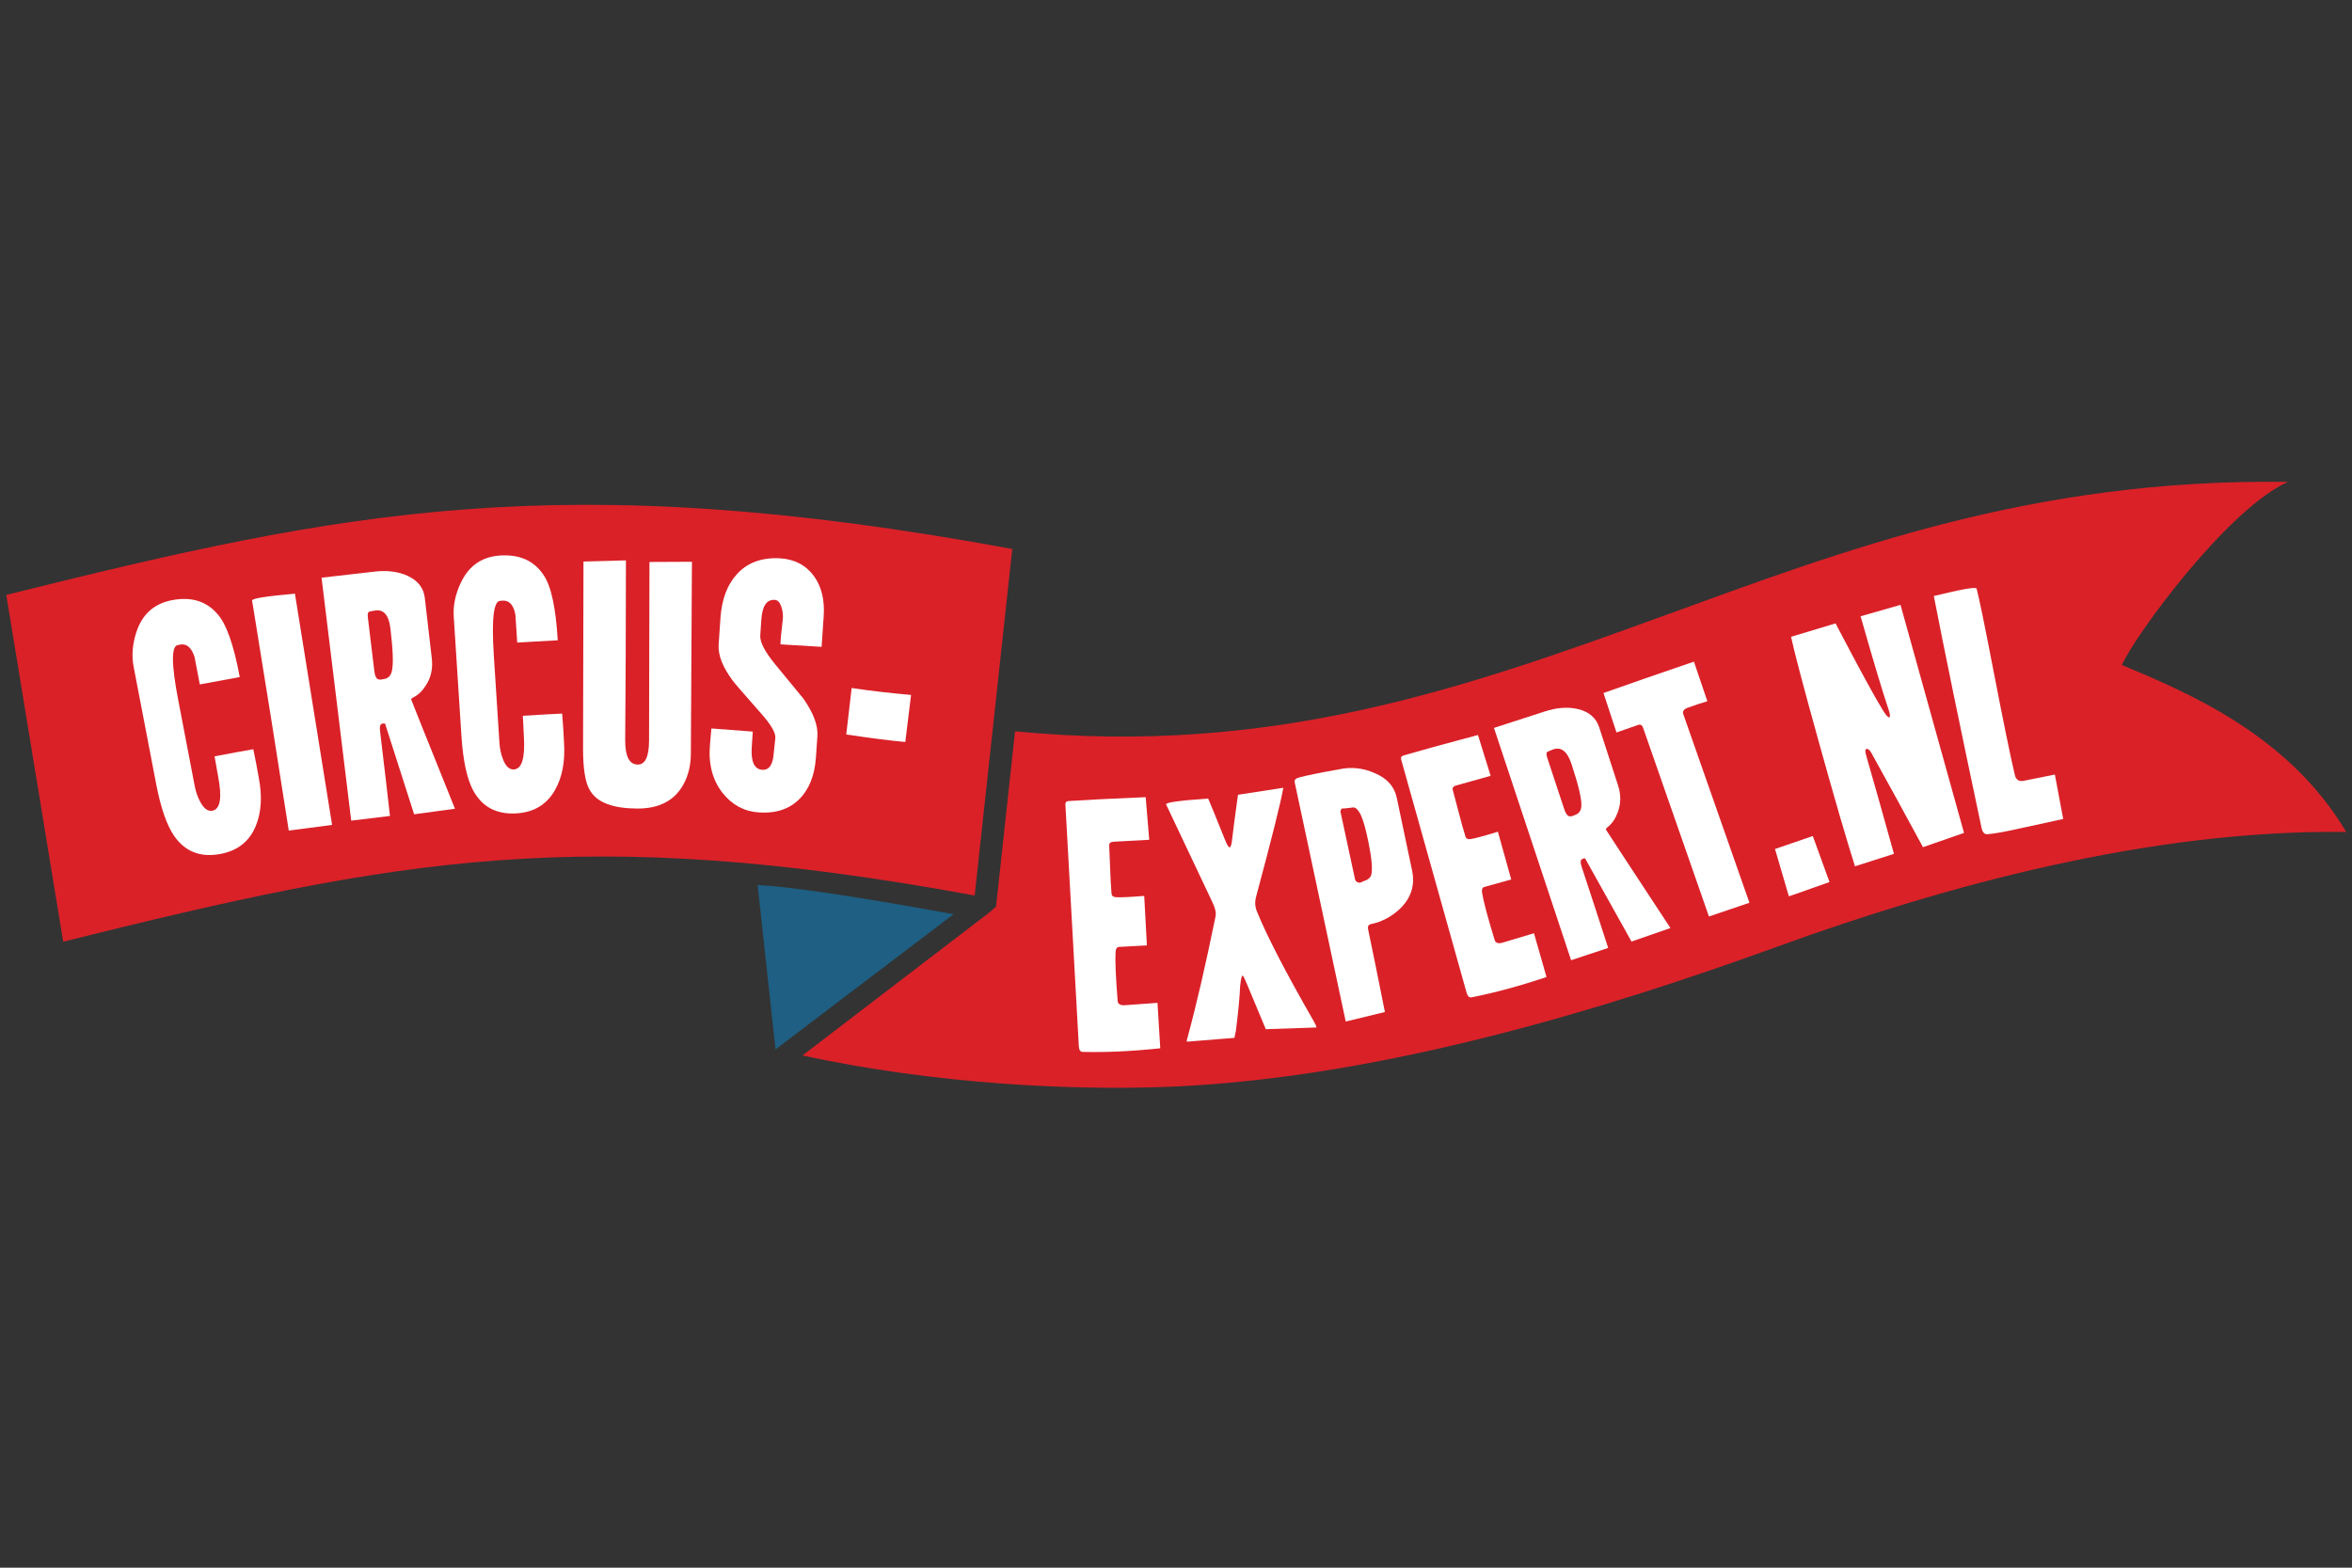 <?xml version="1.0" encoding="UTF-8" standalone="no"?>
<!DOCTYPE svg PUBLIC "-//W3C//DTD SVG 1.1//EN" "http://www.w3.org/Graphics/SVG/1.1/DTD/svg11.dtd">
<svg width="100%" height="100%" viewBox="0 0 1500 1000" version="1.1" xmlns="http://www.w3.org/2000/svg" xmlns:xlink="http://www.w3.org/1999/xlink" xml:space="preserve" xmlns:serif="http://www.serif.com/" style="fill-rule:evenodd;clip-rule:evenodd;stroke-linejoin:round;stroke-miterlimit:2;">
    <rect x="0" y="0" width="1500" height="1000" fill="#333333" stroke="none"/>
    <g transform="matrix(5.477,0,0,5.477,4,305.027)">
        <path d="M112.765,48.606C67.312,40.221 45.598,44.276 6.629,53.982L0,13.594C39.27,3.815 64.628,-1.445 117.141,8.245L112.765,48.606Z" style="fill:rgb(218,33,40);fill-rule:nonzero;"/>
        <path d="M246.351,21.753C247.807,18.406 258.59,3.617 265.687,0.428C235.843,0.027 214.044,8.378 192.9,16.06C169.894,24.42 147.402,32.407 117.465,29.478L117.464,29.489L115.361,48.887L115.251,49.893L114.494,50.562L92.712,67.234C108.104,70.573 124.534,71.4 136.369,70.838C160.579,69.684 186.561,61.705 206.193,54.57C225.702,47.484 249.677,40.895 272.468,41.205C265.65,29.674 253.561,24.811 246.351,21.753Z" style="fill:rgb(218,33,40);fill-rule:nonzero;"/>
        <path d="M29.403,34.898C29.82,37.072 29.701,38.943 29.048,40.513C28.313,42.296 26.953,43.378 24.969,43.758C22.653,44.204 20.856,43.519 19.578,41.708C18.701,40.457 17.992,38.424 17.453,35.613L14.826,21.936C14.586,20.683 14.687,19.366 15.132,17.982C15.804,15.87 17.191,14.612 19.294,14.207C21.538,13.776 23.308,14.318 24.602,15.833C25.631,16.982 26.492,19.426 27.186,23.162L22.537,24.019C22.288,22.72 22.084,21.656 21.924,20.83C21.546,19.628 20.907,19.164 20.003,19.435C19.206,19.491 19.211,21.621 20.019,25.825L21.951,35.889C22.078,36.55 22.292,37.157 22.595,37.711C23.014,38.489 23.483,38.827 24.002,38.727C24.924,38.55 25.146,37.222 24.67,34.741C24.616,34.458 24.478,33.676 24.256,32.396C26.028,32.056 27.53,31.78 28.764,31.566C28.981,32.578 29.194,33.689 29.403,34.898Z" style="fill:white;fill-rule:nonzero;"/>
        <path d="M37.939,40.379L32.894,41.043C31.651,33.01 30.227,24.079 28.624,14.25C28.585,14.013 30.247,13.746 33.611,13.448C34.721,20.36 36.164,29.336 37.939,40.379Z" style="fill:white;fill-rule:nonzero;"/>
        <path d="M44.73,17.489C44.539,15.913 43.923,15.224 42.881,15.423C42.645,15.476 42.467,15.51 42.348,15.524C42.133,15.549 42.05,15.767 42.099,16.171L42.86,22.476C42.942,23.145 43.15,23.471 43.488,23.455C43.609,23.464 43.753,23.447 43.918,23.403C44.442,23.339 44.769,23.034 44.897,22.485C45.092,21.686 45.036,20.021 44.73,17.489ZM52.247,38.497L47.491,39.144L44.106,28.577C43.933,28.55 43.79,28.567 43.677,28.629C43.518,28.72 43.467,28.993 43.521,29.447C43.975,33.196 44.36,36.494 44.679,39.338L40.167,39.884L36.712,11.589L42.841,10.886C44.322,10.707 45.613,10.866 46.716,11.362C47.921,11.919 48.593,12.77 48.732,13.917L49.549,20.978C49.69,22.148 49.465,23.193 48.873,24.112C48.467,24.767 47.98,25.238 47.409,25.524C47.225,25.62 47.139,25.703 47.147,25.774C47.154,25.822 48.853,30.063 52.247,38.497Z" style="fill:white;fill-rule:nonzero;"/>
        <path d="M64.946,30.798C65.088,33.007 64.737,34.85 63.892,36.326C62.939,38.002 61.455,38.907 59.439,39.036C57.086,39.187 55.389,38.284 54.346,36.326C53.633,34.974 53.185,32.871 53,30.013L52.104,16.115C52.022,14.843 52.288,13.548 52.903,12.232C53.833,10.219 55.366,9.143 57.503,9.006C59.784,8.859 61.471,9.618 62.567,11.283C63.444,12.552 63.993,15.084 64.214,18.878L59.495,19.145C59.41,17.826 59.34,16.746 59.286,15.906C59.062,14.667 58.483,14.125 57.554,14.281C56.756,14.237 56.494,16.35 56.769,20.623L57.428,30.849C57.472,31.521 57.609,32.152 57.84,32.739C58.158,33.562 58.58,33.956 59.109,33.923C60.045,33.862 60.432,32.571 60.27,30.05C60.251,29.763 60.212,28.97 60.152,27.672C61.953,27.557 63.478,27.47 64.727,27.414C64.818,28.444 64.891,29.573 64.946,30.798Z" style="fill:white;fill-rule:nonzero;"/>
        <path d="M79.84,9.735L79.714,32.069C79.711,33.464 79.408,34.689 78.805,35.747C77.766,37.573 75.996,38.482 73.494,38.476C70.68,38.469 68.853,37.792 68.014,36.443C67.439,35.575 67.154,33.903 67.161,31.425L67.211,9.705L72.155,9.572C72.153,10.39 72.144,14.131 72.128,20.793C72.089,27.456 72.069,30.704 72.069,30.535C72.064,32.411 72.555,33.35 73.542,33.353C74.408,33.354 74.843,32.417 74.847,30.542L74.896,9.758L79.84,9.735Z" style="fill:white;fill-rule:nonzero;"/>
        <path d="M94.28,32.509C94.136,34.621 93.483,36.251 92.32,37.402C91.157,38.553 89.591,39.062 87.624,38.928C85.919,38.811 84.512,38.052 83.402,36.651C82.227,35.149 81.74,33.27 81.941,31.019C81.967,30.635 82.022,30.011 82.105,29.149L86.926,29.513L86.807,31.277C86.688,33.005 87.098,33.901 88.034,33.964C88.777,34.015 89.213,33.454 89.341,32.282L89.55,30.271C89.616,29.673 89.054,28.706 87.867,27.371C85.874,25.114 84.78,23.846 84.582,23.567C83.411,21.993 82.867,20.594 82.951,19.37L83.159,16.31C83.308,14.126 83.942,12.421 85.063,11.196C86.263,9.855 87.92,9.232 90.036,9.328C91.765,9.422 93.104,10.115 94.053,11.41C94.934,12.627 95.31,14.184 95.182,16.079L94.939,19.642L90.149,19.353C90.162,18.8 90.252,17.841 90.418,16.479C90.475,15.976 90.418,15.472 90.249,14.966C90.078,14.46 89.825,14.196 89.489,14.173C88.553,14.109 88.032,14.868 87.923,16.453L87.796,18.325C87.745,19.069 88.309,20.168 89.488,21.623C90.601,22.976 91.715,24.331 92.828,25.683C93.992,27.354 94.533,28.802 94.45,30.025L94.28,32.509Z" style="fill:white;fill-rule:nonzero;"/>
        <path d="M104.683,30.723C103.076,30.583 100.785,30.293 97.809,29.85L98.439,24.438C100.604,24.763 102.911,25.031 105.356,25.243L104.683,30.723Z" style="fill:white;fill-rule:nonzero;"/>
        <path d="M134.373,66.397C131.067,66.747 128.052,66.887 125.325,66.817C125.06,66.807 124.915,66.587 124.892,66.155L123.328,38.018C123.314,37.754 123.438,37.615 123.702,37.601C125.551,37.477 128.542,37.325 132.676,37.149L133.089,42.114C132.128,42.166 130.748,42.241 128.946,42.338C128.586,42.359 128.412,42.5 128.427,42.764C128.435,42.885 128.466,43.738 128.531,45.324C128.58,46.67 128.634,47.68 128.695,48.35C128.709,48.615 128.86,48.763 129.151,48.795C129.66,48.84 130.778,48.792 132.504,48.649L132.818,54.414L129.575,54.59C129.334,54.603 129.201,54.791 129.172,55.155C129.106,56.169 129.187,58.08 129.412,60.886C129.429,61.199 129.654,61.367 130.09,61.392C131.026,61.316 132.345,61.22 134.049,61.105L134.373,66.397Z" style="fill:white;fill-rule:nonzero;"/>
        <path d="M152.209,63.181C152.424,63.542 152.543,63.806 152.564,63.972L146.661,64.174C146.17,62.975 145.44,61.226 144.47,58.923C144.191,58.255 144.017,57.926 143.944,57.935C143.85,57.948 143.758,58.371 143.669,59.208C143.635,60.277 143.476,61.983 143.188,64.323C143.082,64.822 143.022,65.107 143.006,65.183L137.463,65.629C137.451,65.534 137.463,65.436 137.498,65.333C138.543,61.517 139.646,56.747 140.814,51.022C140.906,50.598 140.758,49.998 140.368,49.222C140.139,48.744 138.367,45.003 135.057,38.002C134.954,37.773 136.586,37.542 139.952,37.311C140.154,37.77 140.805,39.361 141.902,42.083C142.149,42.706 142.334,43.01 142.453,42.996C142.549,42.983 142.632,42.779 142.702,42.381C142.865,40.979 143.105,39.142 143.424,36.871L148.703,36.057C148.409,37.744 147.354,41.961 145.541,48.714C145.375,49.316 145.398,49.883 145.611,50.415C146.743,53.229 148.942,57.486 152.209,63.181Z" style="fill:white;fill-rule:nonzero;"/>
        <path d="M158.652,42.583C158.344,41.002 158.033,39.874 157.72,39.204C157.466,38.692 157.194,38.405 156.91,38.34C156.646,38.373 156.396,38.4 156.155,38.426C156.062,38.448 155.879,38.46 155.609,38.467C155.512,38.463 155.439,38.529 155.393,38.662C155.348,38.794 155.352,38.928 155.405,39.064C155.775,40.829 156.327,43.381 157.054,46.717C157.099,46.93 157.248,47.059 157.503,47.103C157.632,47.126 157.781,47.081 157.955,46.971C158.51,46.804 158.839,46.551 158.938,46.211C159.107,45.61 159.012,44.401 158.652,42.583ZM163.695,45.688C164.057,47.406 163.584,48.895 162.277,50.153C161.314,51.069 160.197,51.662 158.927,51.929C158.62,51.993 158.503,52.191 158.571,52.52C159.023,54.661 159.677,57.879 160.532,62.172L155.971,63.281L150.024,35.405C149.97,35.146 150.14,34.962 150.536,34.855C151.49,34.604 153.057,34.286 155.239,33.9C156.627,33.607 157.984,33.752 159.313,34.333C160.767,34.937 161.632,35.896 161.91,37.215L163.695,45.688Z" style="fill:white;fill-rule:nonzero;"/>
        <path d="M179.35,58.098C176.196,59.153 173.283,59.941 170.607,60.465C170.346,60.512 170.157,60.328 170.04,59.911L162.428,32.779C162.356,32.524 162.449,32.361 162.704,32.29C164.48,31.769 167.367,30.976 171.366,29.909L172.845,34.666C171.917,34.925 170.586,35.296 168.848,35.782C168.5,35.878 168.361,36.055 168.434,36.31C168.466,36.425 168.683,37.251 169.088,38.787C169.426,40.091 169.698,41.064 169.902,41.707C169.973,41.961 170.154,42.073 170.444,42.041C170.951,41.974 172.033,41.685 173.687,41.174L175.24,46.734L172.112,47.607C171.88,47.671 171.789,47.885 171.84,48.245C171.997,49.25 172.486,51.099 173.314,53.791C173.397,54.091 173.654,54.207 174.084,54.137C174.982,53.862 176.25,53.482 177.888,52.999L179.35,58.098Z" style="fill:white;fill-rule:nonzero;"/>
        <path d="M182.257,33.285C181.76,31.776 181.02,31.223 180.036,31.624C179.815,31.723 179.647,31.791 179.534,31.829C179.329,31.896 179.29,32.125 179.418,32.512L181.411,38.542C181.623,39.181 181.892,39.461 182.219,39.377C182.342,39.362 182.478,39.317 182.631,39.241C183.133,39.077 183.392,38.711 183.409,38.147C183.442,37.327 183.058,35.707 182.257,33.285ZM193.779,52.391L189.246,53.965L183.84,44.276C183.662,44.284 183.527,44.329 183.428,44.413C183.29,44.533 183.294,44.811 183.437,45.245C184.622,48.831 185.652,51.987 186.528,54.711L182.212,56.138L173.231,29.085L179.1,27.183C180.517,26.716 181.814,26.616 182.992,26.885C184.284,27.194 185.111,27.895 185.475,28.991L187.671,35.751C188.041,36.87 188.026,37.94 187.629,38.957C187.359,39.68 186.975,40.237 186.473,40.632C186.312,40.76 186.243,40.86 186.267,40.928C186.281,40.973 188.785,44.795 193.779,52.391Z" style="fill:white;fill-rule:nonzero;"/>
        <path d="M198.078,25.979C197.918,26.035 197.574,26.142 197.043,26.3C196.543,26.474 196.134,26.615 195.816,26.726C195.339,26.892 195.16,27.145 195.277,27.486L202.978,49.448L198.263,51.047L190.596,29.073C190.485,28.755 190.294,28.643 190.021,28.738L187.499,29.613L185.982,25.021C188.793,24.021 192.302,22.803 196.514,21.366L198.078,25.979Z" style="fill:white;fill-rule:nonzero;"/>
        <path d="M212.303,47.036C211.824,47.197 211.087,47.456 210.09,47.815C209.231,48.127 208.391,48.421 207.57,48.697L205.955,43.187C208.273,42.386 209.742,41.882 210.356,41.676L212.303,47.036Z" style="fill:white;fill-rule:nonzero;"/>
        <path d="M220.569,14.754L227.964,41.311L223.187,42.975C221.432,39.724 219.419,36.046 217.147,31.942C216.956,31.622 216.766,31.487 216.582,31.541C216.442,31.58 216.442,31.843 216.582,32.329C216.721,32.814 217.188,34.457 217.987,37.254C218.758,40.038 219.364,42.204 219.806,43.752L215.267,45.2C214.249,41.987 212.832,37.114 211.017,30.578C209.26,24.25 208.195,20.214 207.823,18.47L213.008,16.914C215.762,22.182 217.601,25.558 218.526,27.045C218.89,27.617 219.128,27.887 219.243,27.853C219.406,27.808 219.362,27.432 219.109,26.729C218.482,24.881 217.42,21.333 215.92,16.083L220.569,14.754Z" style="fill:white;fill-rule:nonzero;"/>
        <path d="M239.514,39.692C239.656,39.664 238.104,40 234.861,40.705C232.89,41.151 231.506,41.406 230.709,41.467C230.346,41.492 230.11,41.245 230.006,40.726C227.473,28.771 225.62,19.771 224.451,13.725C227.724,12.918 229.384,12.632 229.431,12.868C229.711,13.892 230.367,17.083 231.398,22.446C232.526,28.28 233.354,32.321 233.882,34.57C234.014,35.108 234.342,35.336 234.866,35.255L238.543,34.514L239.514,39.692Z" style="fill:white;fill-rule:nonzero;"/>
        <path d="M87.489,47.378L89.572,66.528L110.303,50.783C105.169,49.857 93.613,47.746 87.489,47.378Z" style="fill:rgb(30,95,131);fill-rule:nonzero;"/>
    </g>
</svg>
